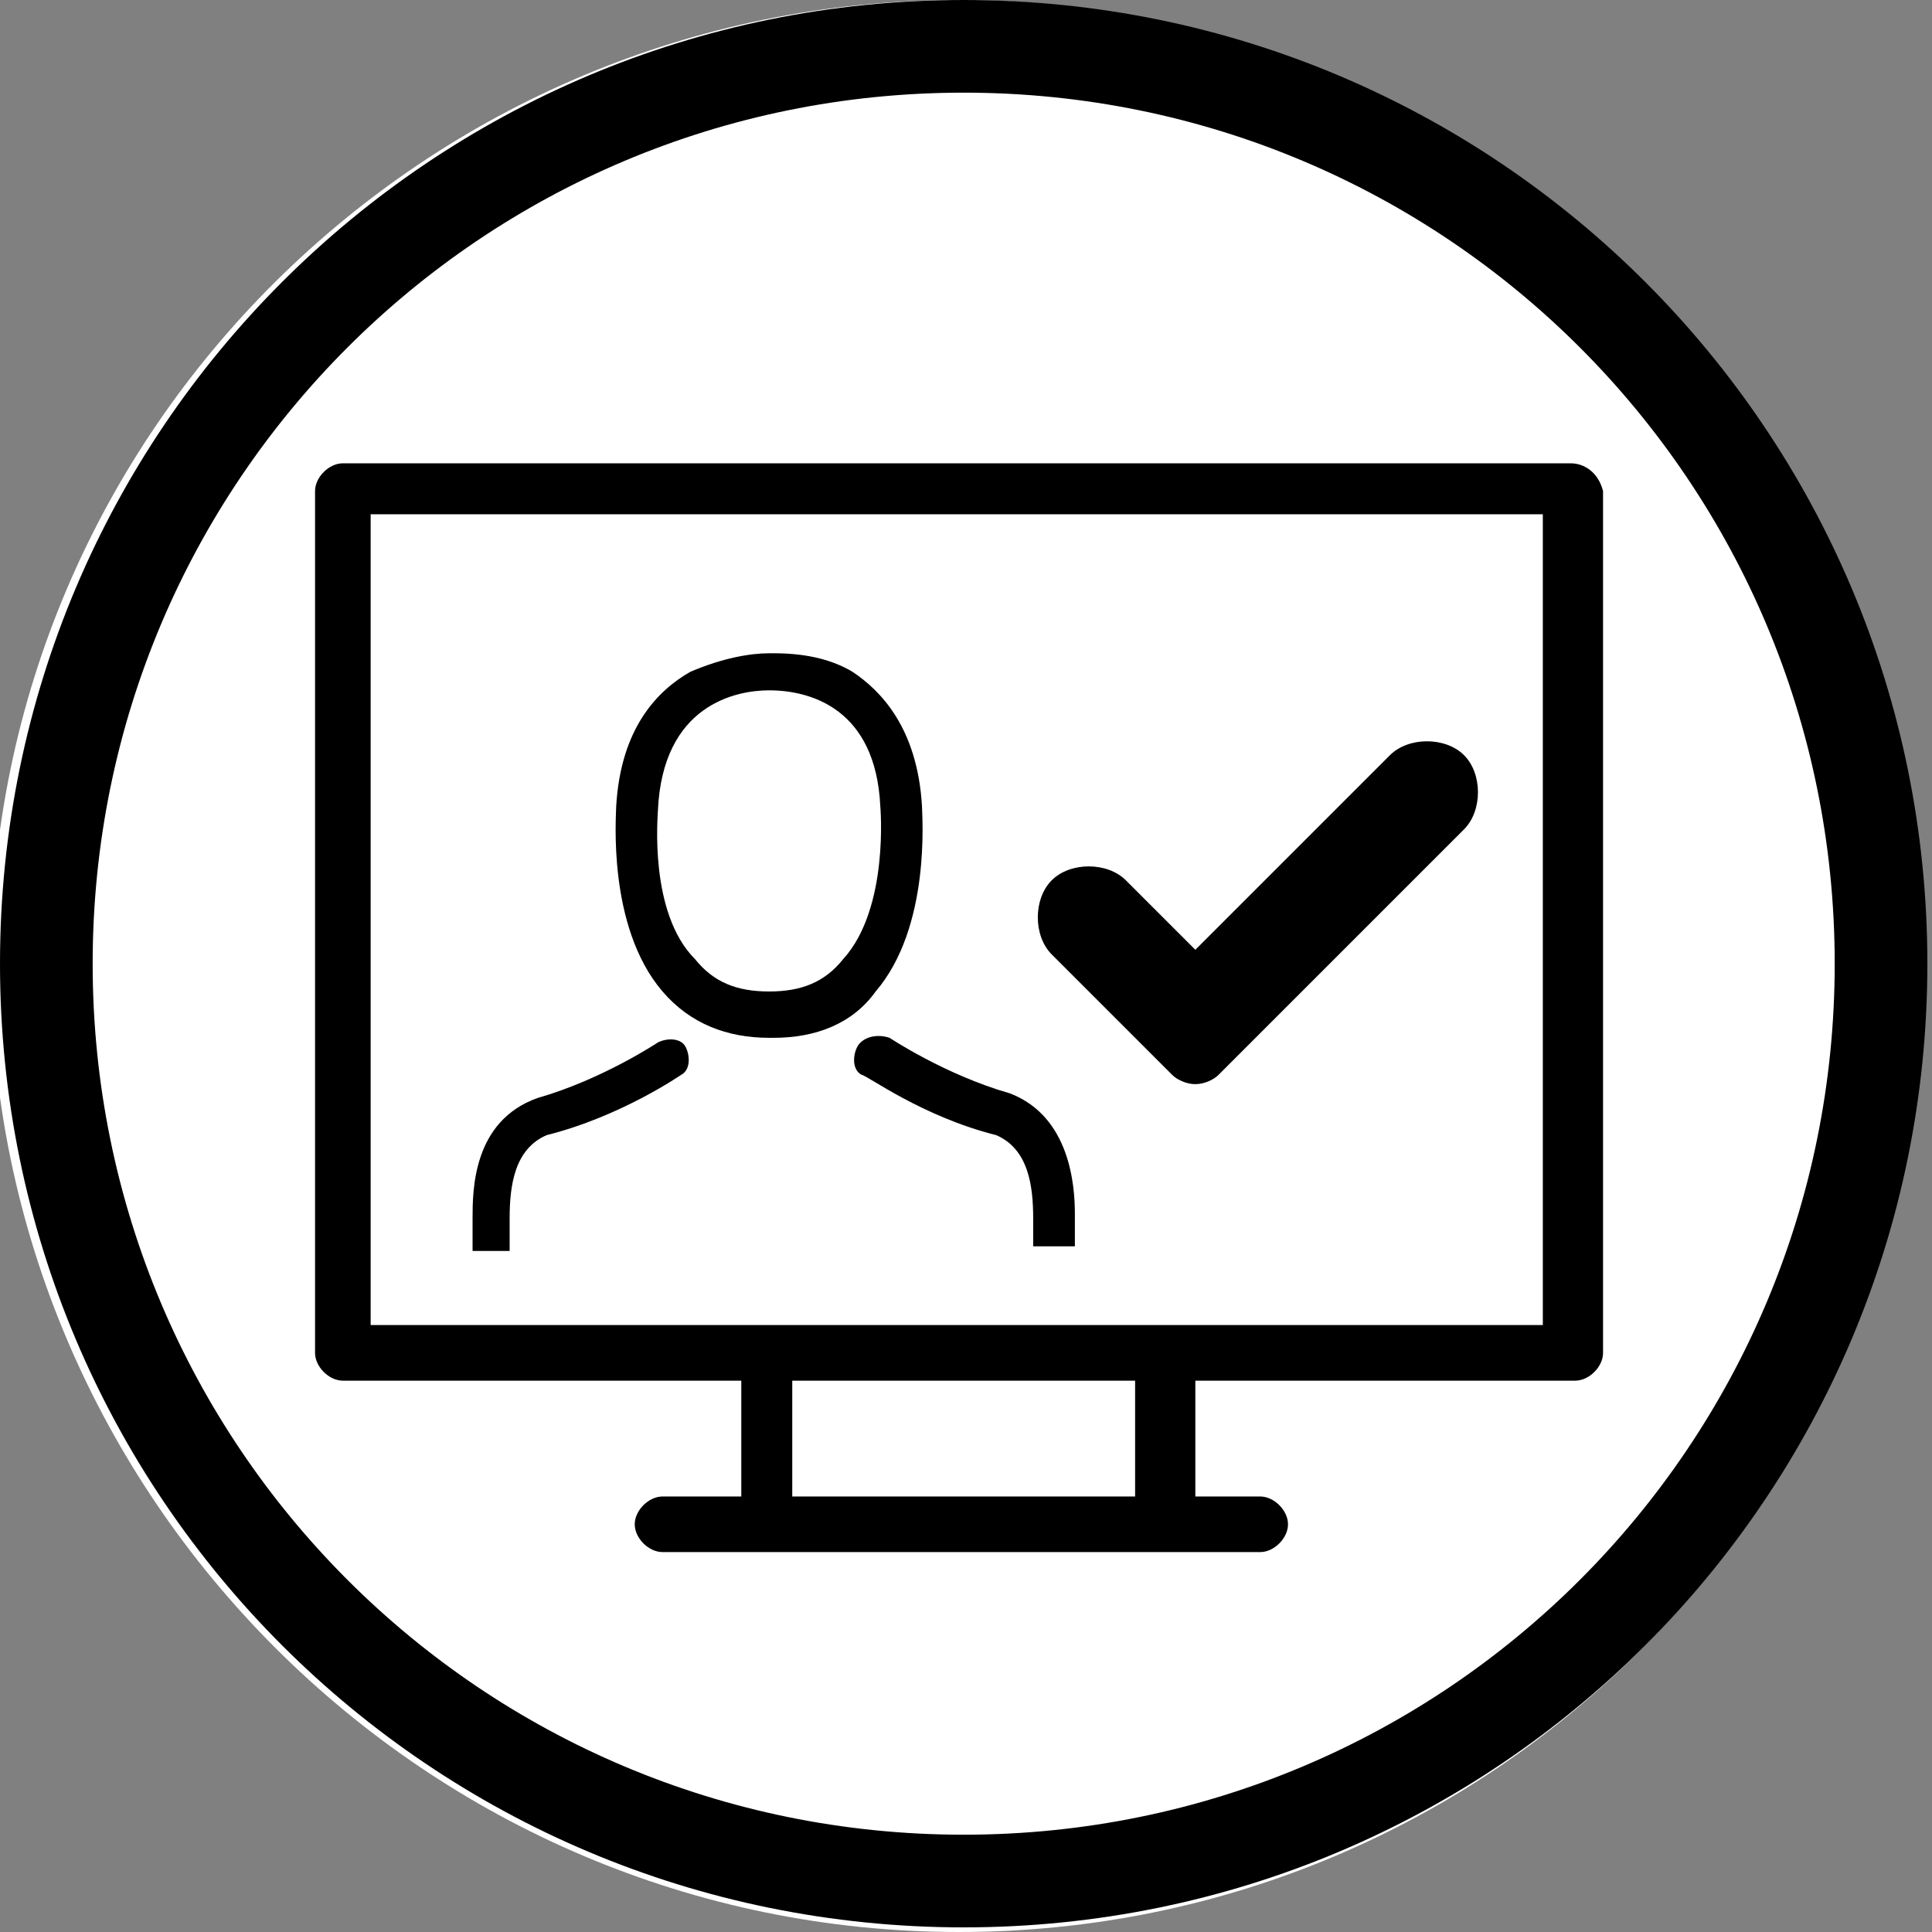 <?xml version="1.0" encoding="utf-8"?>
<!-- Generator: Adobe Illustrator 24.1.3, SVG Export Plug-In . SVG Version: 6.00 Build 0)  -->
<svg version="1.1" xmlns="http://www.w3.org/2000/svg" xmlns:xlink="http://www.w3.org/1999/xlink" x="0px" y="0px"
	 viewBox="0 0 41.7 41.7" style="enable-background:new 0 0 41.7 41.7;" xml:space="preserve">
<rect x="0" y="0" width="41.7" height="41.7" fill="#808080" stroke="none"/>
<style type="text/css">
	.st0{display:none;}
	.st1{display:inline;}
	.st2{clip-path:url(#SVGID_2_);}
	.st3{clip-path:url(#SVGID_4_);fill:#FFFFFF;}
	.st4{clip-path:url(#SVGID_6_);}
	.st5{clip-path:url(#SVGID_8_);}
	.st6{clip-path:url(#SVGID_10_);fill:#FFFFFF;}
	.st7{clip-path:url(#SVGID_12_);}
</style>
<g id="Quote" class="st0">
	<g class="st1">
		<path d="M33.5,14.7h-6.7v-3.8c0-1.2-1-2.2-2.2-2.2h-12c-1.2,0-2.2,1-2.2,2.2v21c0,1.2,1,2.2,2.2,2.2h12c1.2,0,2.2-1,2.2-2.2v-4.2
			l2.5-2.5h4.2c1.2,0,2.2-1,2.2-2.2v-6C35.8,15.7,34.8,14.7,33.5,14.7z M11.8,10.9c0-0.4,0.3-0.7,0.7-0.7h12c0.4,0,0.7,0.3,0.7,0.7
			v0.7H11.8V10.9z M25.4,31.8c0,0.4-0.3,0.7-0.7,0.7h-12c-0.4,0-0.7-0.3-0.7-0.7v-2.2h13.5v2.2H25.4z M25.4,28.1H11.8v-15h13.5v1.6
			h-0.7c-1.2,0-2.2,1-2.2,2.2v6c0,1.2,1,2.2,2.2,2.2h0.7C25.4,25.5,25.4,27.8,25.4,28.1z M34.3,22.9c0,0.4-0.3,0.7-0.7,0.7h-4.5
			c-0.2,0-0.4,0.1-0.5,0.2l-1.7,1.7v-1.2l0,0c0-0.4-0.3-0.7-0.7-0.7h-1.5c-0.4,0-0.7-0.3-0.7-0.7v-6c0-0.4,0.3-0.7,0.7-0.7h8.9
			c0.4,0,0.7,0.3,0.7,0.7V22.9z"/>
	</g>
	<g class="st1">
		<path d="M33.4,16.7h-6.3c-0.4,0-0.8,0.4-0.8,0.8s0.4,0.8,0.8,0.8h6.3c0.4,0,0.8-0.4,0.8-0.8S33.8,16.7,33.4,16.7z"/>
	</g>
	<g class="st1">
		<path d="M30.2,19.8H27c-0.4,0-0.8,0.4-0.8,0.8s0.4,0.8,0.8,0.8h3.2c0.4,0,0.8-0.4,0.8-0.8S30.7,19.8,30.2,19.8z"/>
	</g>
	<g class="st1">
		<path d="M20.8,2c10.4,0,18.8,8.4,18.8,18.8s-8.4,18.8-18.8,18.8S2,31.2,2,20.8S10.4,2,20.8,2 M20.8,0C9.3,0,0,9.3,0,20.8
			s9.3,20.8,20.8,20.8s20.8-9.3,20.8-20.8S32.3,0,20.8,0L20.8,0z"/>
	</g>
</g>
<g id="E-Signature" class="st0">
	<g class="st1">
		<g>
			<defs>
				<rect id="SVGID_1_" x="1.7" y="1" width="38.7" height="38.7"/>
			</defs>
			<clipPath id="SVGID_2_">
				<use xlink:href="#SVGID_1_"  style="overflow:visible;"/>
			</clipPath>
			<g class="st2">
				<defs>
					<rect id="SVGID_3_" x="1.7" y="1" width="38.7" height="38.7"/>
				</defs>
				<clipPath id="SVGID_4_">
					<use xlink:href="#SVGID_3_"  style="overflow:visible;"/>
				</clipPath>
				<path class="st3" d="M21,39.7c10.7,0,19.3-8.7,19.3-19.3C40.4,9.7,31.7,1,21,1S1.7,9.7,1.7,20.3C1.7,31,10.3,39.7,21,39.7"/>
			</g>
			<g class="st2">
				<defs>
					<rect id="SVGID_5_" x="1.7" y="1" width="38.7" height="38.7"/>
				</defs>
				<clipPath id="SVGID_6_">
					<use xlink:href="#SVGID_5_"  style="overflow:visible;"/>
				</clipPath>
				<path class="st4" d="M11.3,22c0.3,0,0.6-0.3,0.6-0.6c0-0.3-0.3-0.6-0.6-0.6H6.7c-0.3,0-0.6,0.3-0.6,0.6c0,0.3,0.3,0.6,0.6,0.6
					H11.3z"/>
				<path class="st4" d="M4.4,18.9h6.9c0.3,0,0.6-0.3,0.6-0.6c0-0.3-0.3-0.6-0.6-0.6H4.4c-0.3,0-0.6,0.3-0.6,0.6
					C3.8,18.6,4.1,18.9,4.4,18.9"/>
				<path class="st4" d="M11.9,24.4c0-0.3-0.3-0.6-0.6-0.6h-3c-0.3,0-0.6,0.3-0.6,0.6C7.7,24.8,8,25,8.3,25h3
					C11.6,25,11.9,24.8,11.9,24.4"/>
				<path class="st4" d="M37.6,16.3c-0.8-0.8-2.2-0.8-3.1,0c-0.3,0.3-1.9,1.9-2.2,2.2v-5.7c0-0.6-0.2-1.1-0.6-1.5l-2-2
					c-0.4-0.4-0.9-0.6-1.5-0.6H15.8c-1.2,0-2.2,1-2.2,2.2v20.2c0,1.2,1,2.2,2.2,2.2h14.4c1.2,0,2.2-1,2.2-2.2v-6.4l5.2-5.2
					C38.4,18.5,38.4,17.1,37.6,16.3 M30.4,24.6L30,24.9l-1.5,0.5l0.5-1.5l0.4-0.4L30.4,24.6z M31.4,23.5l-1-1c0.5-0.5,2.9-3,3.5-3.5
					l1,1L31.4,23.5z M28.7,10.2l2,2c0.2,0.2,0.2,0.5,0.2,0.6h-2.9V10C28.2,10,28.5,10,28.7,10.2 M30.2,31.7H15.8
					c-0.4,0-0.7-0.3-0.7-0.7V10.7c0-0.4,0.3-0.7,0.7-0.7h10.8v3.6c0,0.4,0.3,0.7,0.7,0.7h3.6v5.6L28.8,22l-1,1
					c-0.1,0.1-0.1,0.2-0.2,0.3l-1,3.1c-0.1,0.3,0,0.5,0.2,0.7c0.2,0.2,0.5,0.3,0.7,0.2l3.1-1c0.1,0,0.2-0.1,0.3-0.2l0.1-0.1v5
					C30.9,31.3,30.6,31.7,30.2,31.7 M36.6,18.3l-0.7,0.7l-1-1l0.7-0.7c0.3-0.3,0.7-0.3,1,0C36.9,17.6,36.9,18,36.6,18.3"/>
				<path class="st4" d="M17.3,17.2h10.1c0.4,0,0.7-0.3,0.7-0.7c0-0.4-0.3-0.7-0.7-0.7H17.3c-0.4,0-0.7,0.3-0.7,0.7
					C16.6,16.9,16.9,17.2,17.3,17.2"/>
				<path class="st4" d="M17.3,20.1h7.2c0.4,0,0.7-0.3,0.7-0.7c0-0.4-0.3-0.7-0.7-0.7h-7.2c-0.4,0-0.7,0.3-0.7,0.7
					C16.6,19.7,16.9,20.1,17.3,20.1"/>
				<path class="st4" d="M17.3,22.9h7.2c0.4,0,0.7-0.3,0.7-0.7c0-0.4-0.3-0.7-0.7-0.7h-7.2c-0.4,0-0.7,0.3-0.7,0.7
					C16.6,22.6,16.9,22.9,17.3,22.9"/>
				<path class="st4" d="M25.2,25.1c0-0.4-0.3-0.7-0.7-0.7h-7.2c-0.4,0-0.7,0.3-0.7,0.7c0,0.4,0.3,0.7,0.7,0.7h7.2
					C24.9,25.8,25.2,25.5,25.2,25.1"/>
				<path class="st4" d="M27.4,28.8H23c-0.4,0-0.7,0.3-0.7,0.7c0,0.4,0.3,0.7,0.7,0.7h4.3c0.4,0,0.7-0.3,0.7-0.7
					C28.1,29.1,27.7,28.8,27.4,28.8"/>
			</g>
		</g>
	</g>
	<g class="st1">
		<path d="M20.8,2c10.4,0,18.8,8.4,18.8,18.8s-8.4,18.8-18.8,18.8S2,31.2,2,20.8S10.4,2,20.8,2 M20.8,0C9.3,0,0,9.3,0,20.8
			s9.3,20.8,20.8,20.8s20.8-9.3,20.8-20.8S32.3,0,20.8,0L20.8,0z"/>
	</g>
</g>
<g id="E-Signature_Kopie">
	<g>
		<g>
			<defs>
				<rect id="SVGID_7_" x="-0.2" width="41.7" height="41.7"/>
			</defs>
			<clipPath id="SVGID_8_">
				<use xlink:href="#SVGID_7_"  style="overflow:visible;"/>
			</clipPath>
			<g class="st5">
				<defs>
					<rect id="SVGID_9_" x="-0.2" y="0" width="41.7" height="41.7"/>
				</defs>
				<clipPath id="SVGID_10_">
					<use xlink:href="#SVGID_9_"  style="overflow:visible;"/>
				</clipPath>
				<path class="st6" d="M20.7,41.7c11.5,0,20.8-9.3,20.8-20.8C41.5,9.3,32.2,0,20.7,0S-0.2,9.3-0.2,20.8
					C-0.2,32.3,9.2,41.7,20.7,41.7"/>
			</g>
			<g class="st5">
				<defs>
					<rect id="SVGID_11_" x="-0.2" y="0" width="41.7" height="41.7"/>
				</defs>
				<clipPath id="SVGID_12_">
					<use xlink:href="#SVGID_11_"  style="overflow:visible;"/>
				</clipPath>
				<path class="st7" d="M25.3,23.2c0.1,0.1,0.3,0.2,0.5,0.2c0.2,0,0.4-0.1,0.5-0.2l5.3-5.3c0.4-0.4,0.4-1.2,0-1.6
					c-0.4-0.4-1.2-0.4-1.6,0l-4.2,4.2L24.3,19c-0.4-0.4-1.2-0.4-1.6,0c-0.4,0.4-0.4,1.2,0,1.6L25.3,23.2z"/>
				<path class="st7" d="M16.6,22.4h0.1c0.9,0,1.7-0.3,2.2-1c1.2-1.4,1-3.8,1-4c-0.1-1.7-0.9-2.5-1.5-2.9c-0.5-0.3-1.1-0.4-1.7-0.4
					h-0.1c-0.4,0-1,0.1-1.7,0.4c-0.7,0.4-1.5,1.2-1.6,2.9c0,0.2-0.2,2.6,1,4C14.9,22.1,15.7,22.4,16.6,22.4 M14.2,17.5
					C14.2,17.5,14.2,17.5,14.2,17.5c0.1-2.3,1.7-2.6,2.4-2.6h0c0.9,0,2.3,0.4,2.4,2.5c0,0,0,0,0,0c0,0,0.2,2.2-0.8,3.3
					c-0.4,0.5-0.9,0.7-1.6,0.7h0c-0.7,0-1.2-0.2-1.6-0.7C14,19.7,14.2,17.6,14.2,17.5"/>
				<path class="st7" d="M18.5,22.6c-0.1,0.2-0.1,0.5,0.1,0.6c0.1,0,1.3,0.9,2.9,1.3c0.7,0.3,0.8,1.1,0.8,1.8c0,0,0,0.1,0,0.1
					c0,0.2,0,0.4,0,0.5h0.9c0-0.3,0-0.5,0-0.6v0c0,0,0-0.1,0-0.1c0-0.6-0.1-2.1-1.4-2.6c0,0,0,0,0,0c-1.4-0.4-2.6-1.2-2.6-1.2
					C18.9,22.3,18.6,22.4,18.5,22.6"/>
				<path class="st7" d="M11,26.9c0-0.2,0-0.4,0-0.5c0,0,0-0.1,0-0.1c0-0.7,0.1-1.5,0.8-1.8c1.6-0.4,2.9-1.3,2.9-1.3
					c0.2-0.1,0.2-0.4,0.1-0.6s-0.4-0.2-0.6-0.1c0,0-1.2,0.8-2.6,1.2c0,0,0,0,0,0c-1.4,0.5-1.4,2-1.4,2.6c0,0,0,0.1,0,0.1v0
					c0,0.1,0,0.3,0,0.6H11z"/>
				<path class="st7" d="M33.9,10H7.4c-0.3,0-0.6,0.3-0.6,0.6v18.6c0,0.3,0.3,0.6,0.6,0.6H16v2.5h-1.7c-0.3,0-0.6,0.3-0.6,0.6
					c0,0.3,0.3,0.6,0.6,0.6h12.9c0.3,0,0.6-0.3,0.6-0.6c0-0.3-0.3-0.6-0.6-0.6h-1.4v-2.5h8.2c0.3,0,0.6-0.3,0.6-0.6V10.6
					C34.5,10.2,34.2,10,33.9,10 M24.5,32.3h-7.4v-2.5h7.4V32.3z M33.3,28.6H8V11.1h25.3V28.6z"/>
			</g>
		</g>
	</g>
	<g>
		<path d="M20.8,2c10.4,0,18.8,8.4,18.8,18.8s-8.4,18.8-18.8,18.8S2,31.2,2,20.8S10.4,2,20.8,2 M20.8,0C9.3,0,0,9.3,0,20.8
			s9.3,20.8,20.8,20.8s20.8-9.3,20.8-20.8S32.3,0,20.8,0L20.8,0z"/>
	</g>
</g>
</svg>
